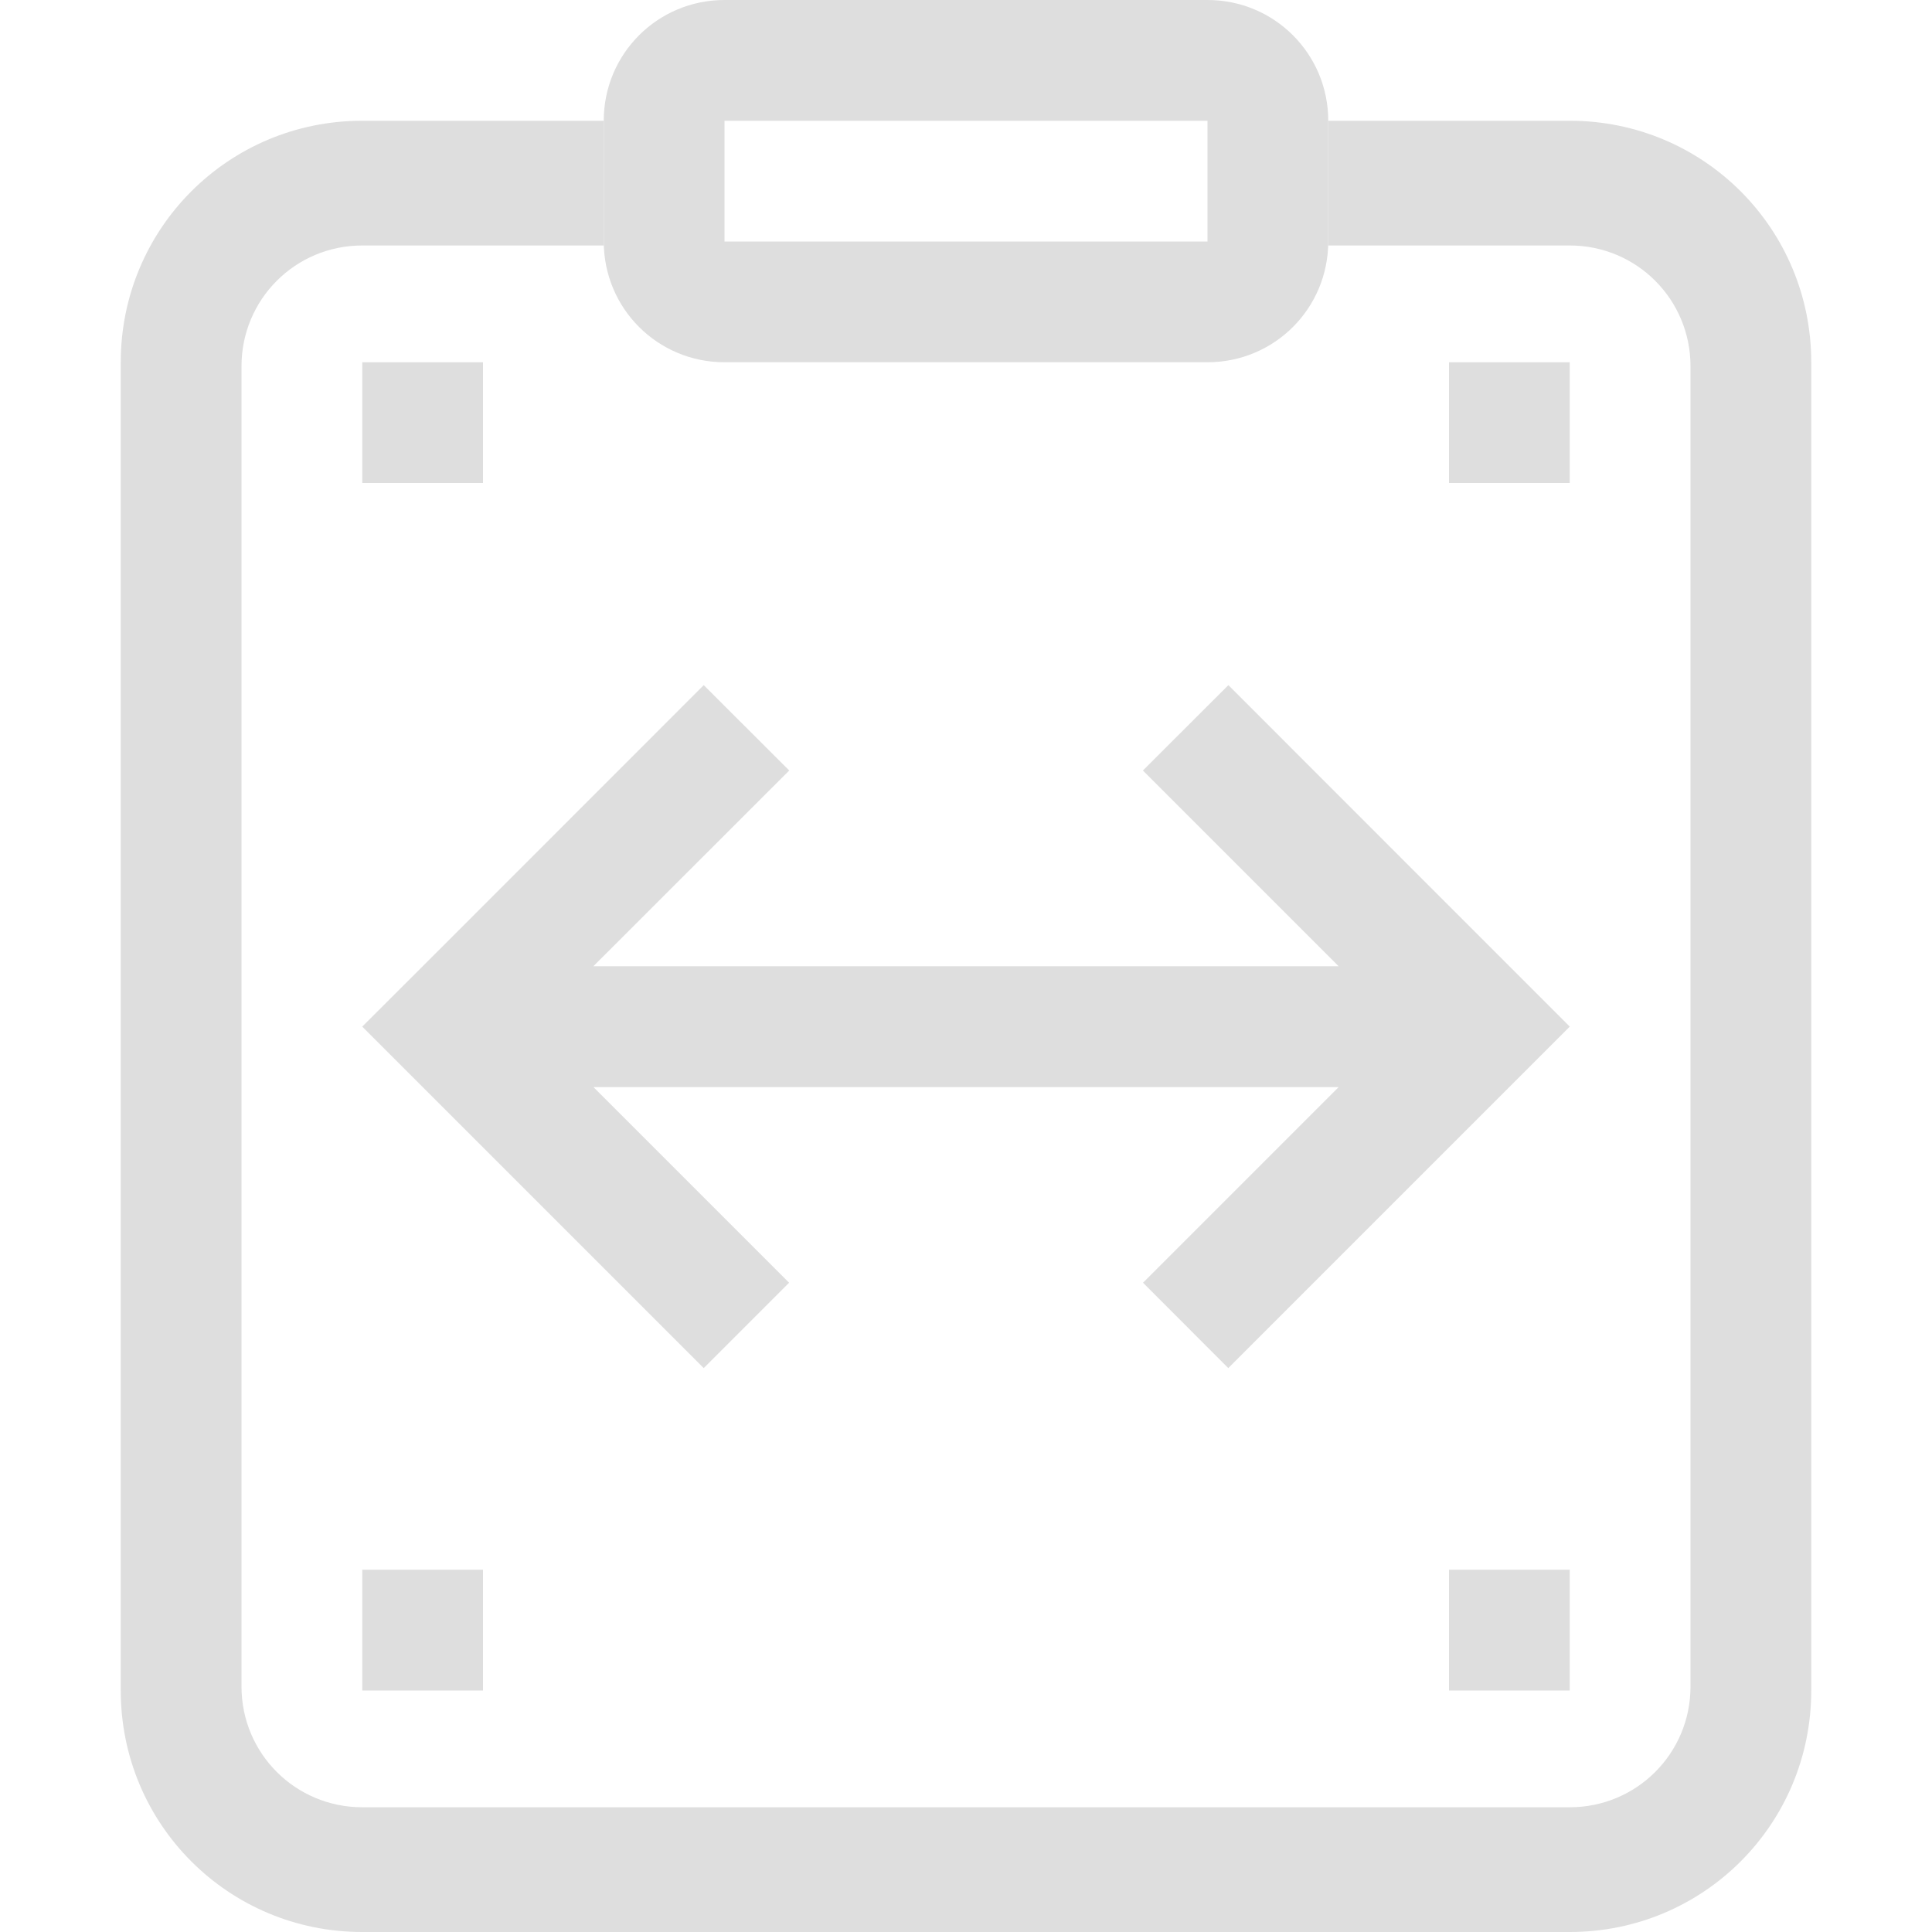 <?xml version="1.0" encoding="UTF-8"?>
<svg width="16" height="16" xmlns="http://www.w3.org/2000/svg">
 <path transform="translate(-45.07 -567.36)" d="m48.07 570.36h1v1h-1z" fill="#dedede" opacity=".999" style="paint-order:stroke fill markers"/>
 <path d="M3 1c-1.108 0-2 .892-2 2v11c0 1.108.892 2 2 2h10c1.108 0 2-.892 2-2V3c0-1.108-.892-2-2-2h-2v1l-.002.033H13c.554 0 1 .446 1 1v10.934c0 .554-.446 1-1 1H3c-.554 0-1-.446-1-1V3.033c0-.554.446-1 1-1h2.002L5 2V1H3z" fill="#dedede"/>
 <path d="M6 0c-.554 0-1 .446-1 1v1c0 .554.446 1 1 1h4c.554 0 1-.446 1-1V1c0-.554-.446-1-1-1zm0 1h4v1H6z" fill="#dedede"/>
 <path transform="translate(-45.07 -567.36)" d="m57.07 570.36h1v1h-1zm-9 10h1v1h-1zm9 0h1v1h-1z" fill="#dedede" opacity=".999" style="paint-order:stroke fill markers"/>
 <path transform="translate(-45.07 -567.36)" d="m58.07 575.862-.707-.707-2.12-2.121-.708.707 1.621 1.621h-6.172l1.622-1.621-.708-.707-2.12 2.121-.708.707.707.707 2.121 2.121.707-.707-1.62-1.62h6.171l-1.62 1.62.706.707z" fill="#dedede" stroke-linecap="round" stroke-linejoin="round" style="paint-order:stroke fill markers"/>
</svg>

